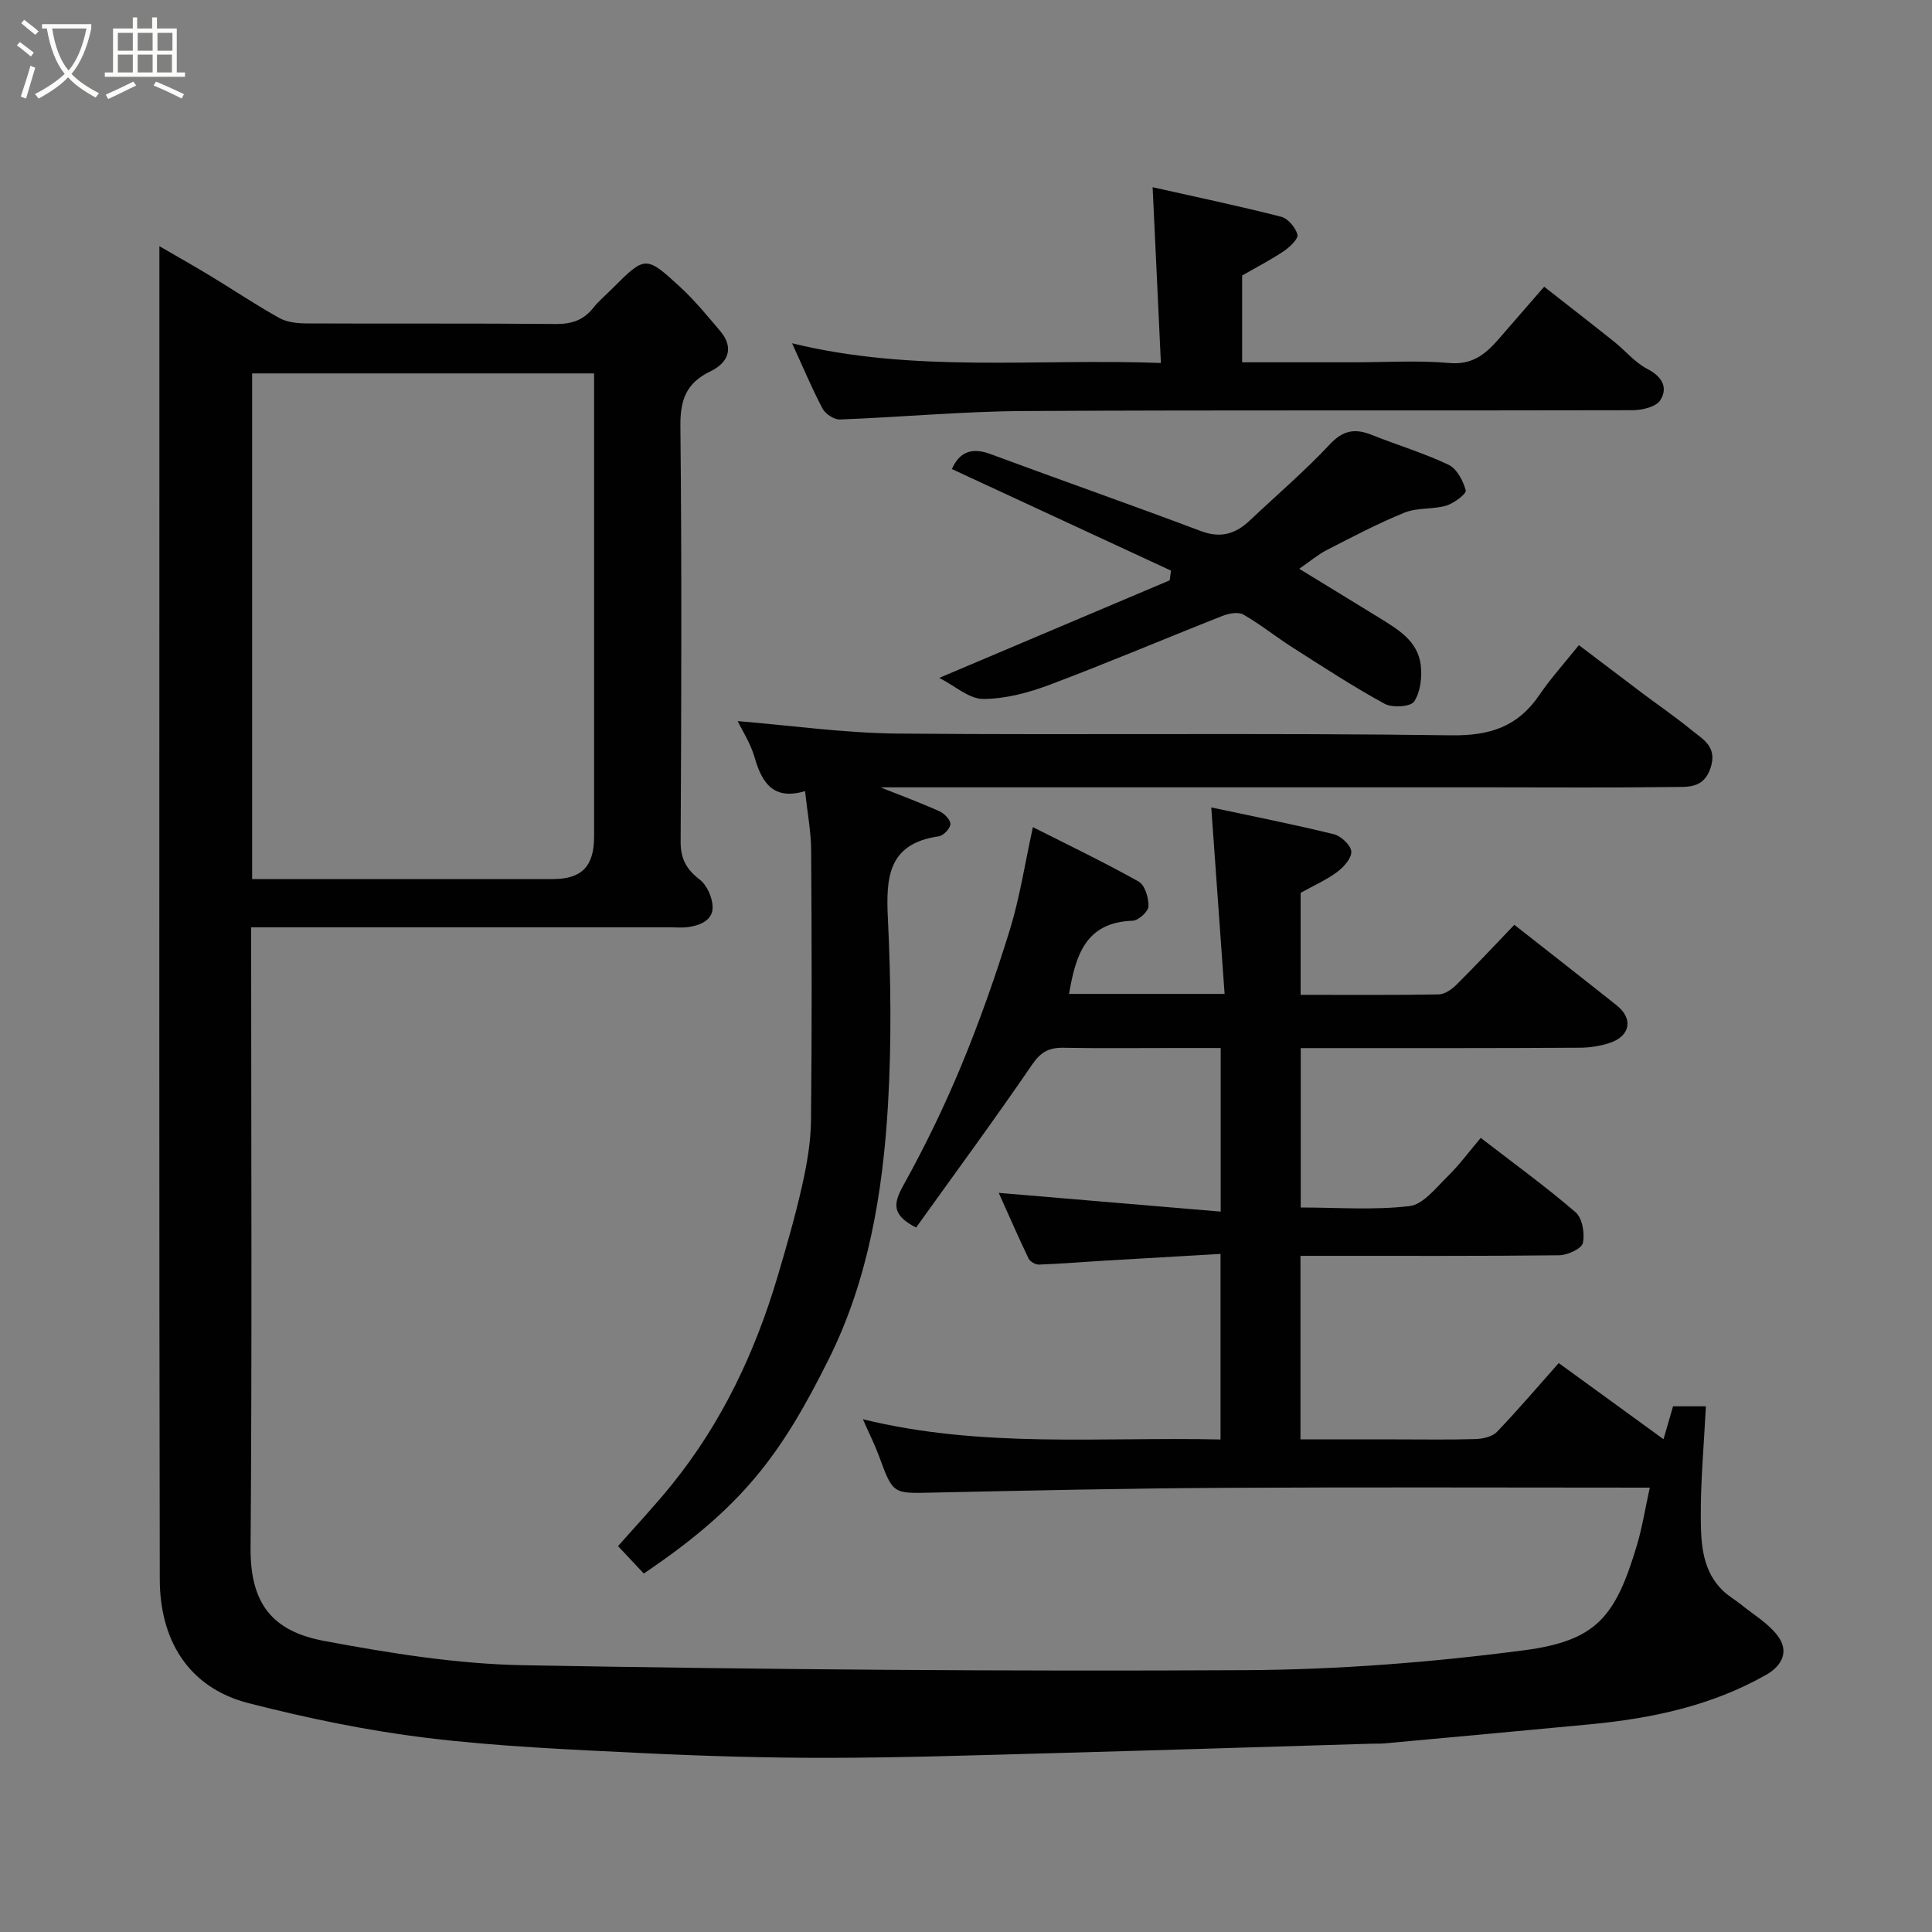 <svg enable-background="new 0 0 400 400" viewBox="0 0 400 400" xmlns="http://www.w3.org/2000/svg"><rect x="0" y="0" width="400" height="400" fill="#808080" stroke="none"/><path d="m6.4 11.7c-1-.8-1.9-1.6-2.9-2.3l.6-.7c.9.7 1.9 1.4 2.9 2.2zm-2.1 8.3c.7-2.1 1.4-4.2 2-6.4.2.1.6.3 1 .4-.7 2.3-1.3 4.4-1.9 6.4zm3-12.8c-1.1-.9-2.1-1.7-2.9-2.4l.6-.7c1 .8 2 1.5 3 2.4zm1.4-1.3v-.9h10.2v.9c-.9 4.2-2.3 7.3-4.1 9.4 1.3 1.4 3.2 2.7 5.7 4-.2.2-.4.5-.7.9-2.5-1.4-4.4-2.7-5.7-4.2-1.4 1.5-3.5 3-6.1 4.4 0 0 0 0-.1-.1-.3-.4-.5-.7-.7-.8 2.7-1.4 4.7-2.8 6.2-4.2-1.8-2.2-3-5.3-3.7-9.4zm9.2 0h-7.1c.6 3.8 1.7 6.7 3.4 8.7 1.7-2 2.9-4.8 3.7-8.7z" fill="#fbfcfa"/><path d="m31.6 3.6h.9v2.3h4.1v9.1h1.7v.9h-16.6v-.9h1.7v-9.1h4.1v-2.3h.9v2.3h3.1v-2.3zm-4 13.3.6.8c-1.9.9-3.8 1.9-5.8 2.8-.2-.3-.3-.6-.5-.9 2-.9 3.9-1.8 5.7-2.7zm-3.2-10.1v3.7h3.1v-3.7zm0 4.5v3.7h3.1v-3.7zm4.1-4.5v3.7h3.1v-3.7zm0 4.5v3.7h3.1v-3.7zm9.1 9.1c-2.1-1.1-4.1-2-5.8-2.7l.5-.8c2.2.9 4.1 1.8 5.8 2.6zm-1.9-13.6h-3.1v3.7h3.1zm-3.2 4.5v3.7h3.1v-3.7z" fill="#fbfcfa"/><g fill="#010101"><path d="m341.57 308c-29.52 0-58.68-.12-87.83.04-20.27.11-40.53.55-60.79.99-8.1.18-8.06.34-10.97-7.59-.84-2.28-1.94-4.46-3.33-7.6 24.77 6.07 49.3 3.62 74.05 4.19 0-12.78 0-25.16 0-38.42-8.07.47-15.94.91-23.81 1.38-4.59.27-9.17.66-13.77.83-.73.03-1.87-.62-2.17-1.26-2.17-4.53-4.17-9.14-6.17-13.59 15.42 1.3 30.49 2.57 45.95 3.88 0-11.87 0-22.47 0-33.87-3.11 0-6.36 0-9.6 0-7.67 0-15.33.09-23-.05-2.92-.05-4.63.85-6.4 3.43-7.84 11.45-16.07 22.64-24.06 33.79-5.01-2.57-4.78-4.88-2.67-8.68 4.49-8.07 8.54-16.44 12.08-24.98 3.79-9.16 7.09-18.56 10.01-28.03 2.05-6.66 3.1-13.63 4.76-21.21 7.12 3.6 14.64 7.2 21.9 11.27 1.3.73 2.09 3.4 2.03 5.14-.04 1.07-2.09 2.93-3.29 2.97-9.84.32-11.8 7.3-13.16 15.15h32.21c-.91-12.74-1.82-25.41-2.76-38.61 8.16 1.74 16.8 3.45 25.36 5.54 1.49.36 3.52 2.26 3.63 3.57.11 1.37-1.56 3.25-2.93 4.26-2.3 1.7-4.99 2.88-7.56 4.31v21.12c9.7 0 19.15.08 28.6-.09 1.25-.02 2.71-1.06 3.68-2.02 4.01-3.98 7.87-8.12 11.97-12.39 7.36 5.79 14.31 11.2 21.2 16.69 3.46 2.76 2.82 6.35-1.47 7.77-1.98.65-4.15.99-6.24.99-17.36.11-34.69.08-52.02.08-1.8 0-3.61 0-5.7 0v33c7.64 0 15.17.58 22.52-.29 2.84-.34 5.47-3.77 7.88-6.13 2.44-2.39 4.49-5.19 6.87-7.99 6.84 5.28 13.46 10.07 19.63 15.39 1.4 1.21 1.95 4.39 1.52 6.36-.25 1.18-3.16 2.52-4.88 2.55-15.99.19-31.99.11-47.99.12-1.79 0-3.58 0-5.6 0v38h19.77c5.5 0 11 .1 16.5-.07 1.51-.05 3.44-.48 4.4-1.48 4.33-4.51 8.39-9.29 12.8-14.25 7.1 5.16 14.3 10.39 21.69 15.76.74-2.55 1.35-4.64 1.98-6.81h6.8c-.4 7.87-1.12 15.57-1.06 23.27.04 5.31.34 10.89 4.67 14.99 1.09 1.03 2.43 1.79 3.61 2.74 2.6 2.11 5.66 3.9 7.63 6.5 2.39 3.14 1.03 6.15-2.36 8.08-11.3 6.43-23.69 9.04-36.46 10.26-14.23 1.36-28.46 2.65-42.69 3.96-.83.08-1.67.02-2.5.05-22.37.67-44.73 1.38-67.1 1.99-15.1.41-30.2.92-45.3.94-12.93.02-25.88-.36-38.8-.99-14.81-.73-29.68-1.34-44.39-3.13-12.42-1.51-24.78-4.08-36.91-7.18-12.68-3.23-18.43-13.26-18.45-25.66-.15-76.16-.08-152.32-.08-228.47 0-15.49 0-30.99 0-47.54 3.91 2.27 7.33 4.19 10.67 6.22 4.74 2.87 9.35 5.98 14.2 8.67 1.61.89 3.77 1.09 5.68 1.1 17.16.08 34.33-.04 51.49.12 3.27.03 5.73-.76 7.76-3.31 1.13-1.43 2.56-2.62 3.85-3.91 6.93-6.93 7.02-7.02 14.15-.46 3.02 2.78 5.65 6 8.31 9.14 3.05 3.6 1.49 6.66-2.02 8.34-5.08 2.43-6.28 5.99-6.22 11.42.29 28.66.2 57.32.05 85.98-.02 3.58 1.23 5.73 3.97 7.85 1.48 1.15 2.58 3.64 2.65 5.57.1 2.75-2.42 3.83-4.89 4.22-1.3.21-2.66.07-3.99.07-26.83 0-53.66 0-80.49 0-1.82 0-3.63 0-6.17 0v6.02c0 40.82.19 81.65-.12 122.47-.09 11.39 4.38 17.23 15.2 19.25 13.65 2.55 27.56 4.8 41.4 5.04 49.75.89 99.52 1.29 149.27 1.02 19.24-.1 38.58-1.61 57.66-4.1 15.06-1.97 19.04-6.83 23.49-21.75 1.12-3.74 1.72-7.63 2.67-11.94zm-289.37-126c21.06 0 41.68.01 62.29 0 5.96 0 8.51-2.65 8.51-8.78.01-30.47 0-60.94 0-91.4 0-1.45 0-2.9 0-4.51-23.88 0-47.24 0-70.8 0z"/><path d="m166.68 163.79c-6.55 1.96-8.93-1.68-10.46-7.02-.84-2.91-2.58-5.57-3.49-7.47 10.83.88 22.04 2.48 33.25 2.58 38.15.33 76.31-.17 114.46.36 8.1.11 13.83-1.81 18.29-8.38 2.29-3.37 5.06-6.42 8.16-10.29 4.36 3.3 8.7 6.6 13.05 9.88 3.39 2.55 6.91 4.95 10.19 7.64 2.38 1.95 5.46 3.43 4.05 7.83-1.42 4.42-4.82 3.98-7.88 4.02-12.49.17-24.99.07-37.49.07-40.15 0-80.31 0-120.46 0-1.78 0-3.56 0-6.05 0 4.58 1.83 8.48 3.27 12.27 4.99.99.45 2.28 1.82 2.2 2.65-.08.94-1.47 2.37-2.45 2.51-10.48 1.51-10.91 8.5-10.49 17.07.62 12.8.76 25.68.02 38.47-1.06 18.15-4.08 36.25-12.21 52.58-10 20.1-17.99 30.77-38.35 44.5-1.69-1.79-3.39-3.61-5.33-5.67 3.68-4.19 7.61-8.36 11.19-12.8 10.29-12.75 17.16-27.29 21.81-42.91 1.85-6.23 3.66-12.5 5.09-18.84 1-4.44 1.81-9.03 1.86-13.56.2-18.66.15-37.32.03-55.98-.02-3.78-.75-7.53-1.26-12.23z"/><path d="m240.35 75.15c-.58-12.31-1.12-23.93-1.71-36.39 8.77 1.97 17.73 3.85 26.6 6.11 1.42.36 2.99 2.23 3.38 3.7.23.85-1.57 2.58-2.8 3.41-2.67 1.8-5.55 3.28-8.65 5.06v17.97h22.98c6.67 0 13.37-.43 19.98.15 4.73.41 7.44-1.86 10.11-4.91 3.03-3.47 6.05-6.96 9.46-10.89 5.07 3.98 9.83 7.66 14.52 11.41 2.31 1.85 4.28 4.29 6.84 5.61 3.09 1.6 4.34 3.88 2.67 6.5-.88 1.38-3.79 2.05-5.79 2.05-41.99.11-83.99-.06-125.98.17-12.69.07-25.37 1.27-38.07 1.75-1.2.04-3.01-1.15-3.6-2.27-2.21-4.18-4.03-8.56-6.3-13.51 25.3 6.2 50.48 3.12 76.36 4.08z"/><path d="m194.46 140.35c16.66-7.05 32.18-13.62 47.71-20.2.09-.67.18-1.34.27-2.01-15.06-6.98-30.12-13.97-45.37-21.03 1.6-3.56 4.12-4.55 8.06-3.08 14.48 5.38 29.07 10.48 43.52 15.93 4.12 1.55 7.19.56 10.14-2.23 5.53-5.23 11.35-10.19 16.54-15.74 2.77-2.96 5.25-3.32 8.68-1.95 5.28 2.11 10.77 3.75 15.89 6.18 1.72.82 3.03 3.32 3.57 5.31.18.68-2.42 2.67-4.02 3.15-2.79.82-6.01.38-8.65 1.45-5.5 2.23-10.78 5.02-16.07 7.73-1.87.96-3.51 2.36-5.74 3.9 5.6 3.43 11.07 6.76 16.51 10.11 3.89 2.4 8.04 4.8 8.65 9.83.3 2.49-.06 5.57-1.37 7.55-.72 1.09-4.52 1.33-6.11.46-6.54-3.57-12.79-7.66-19.08-11.67-3.44-2.19-6.63-4.78-10.16-6.8-1.06-.61-3.03-.24-4.34.28-11.94 4.71-23.77 9.74-35.78 14.26-4.37 1.64-9.16 2.93-13.76 2.93-2.91 0-5.81-2.69-9.09-4.36z"/></g></svg>